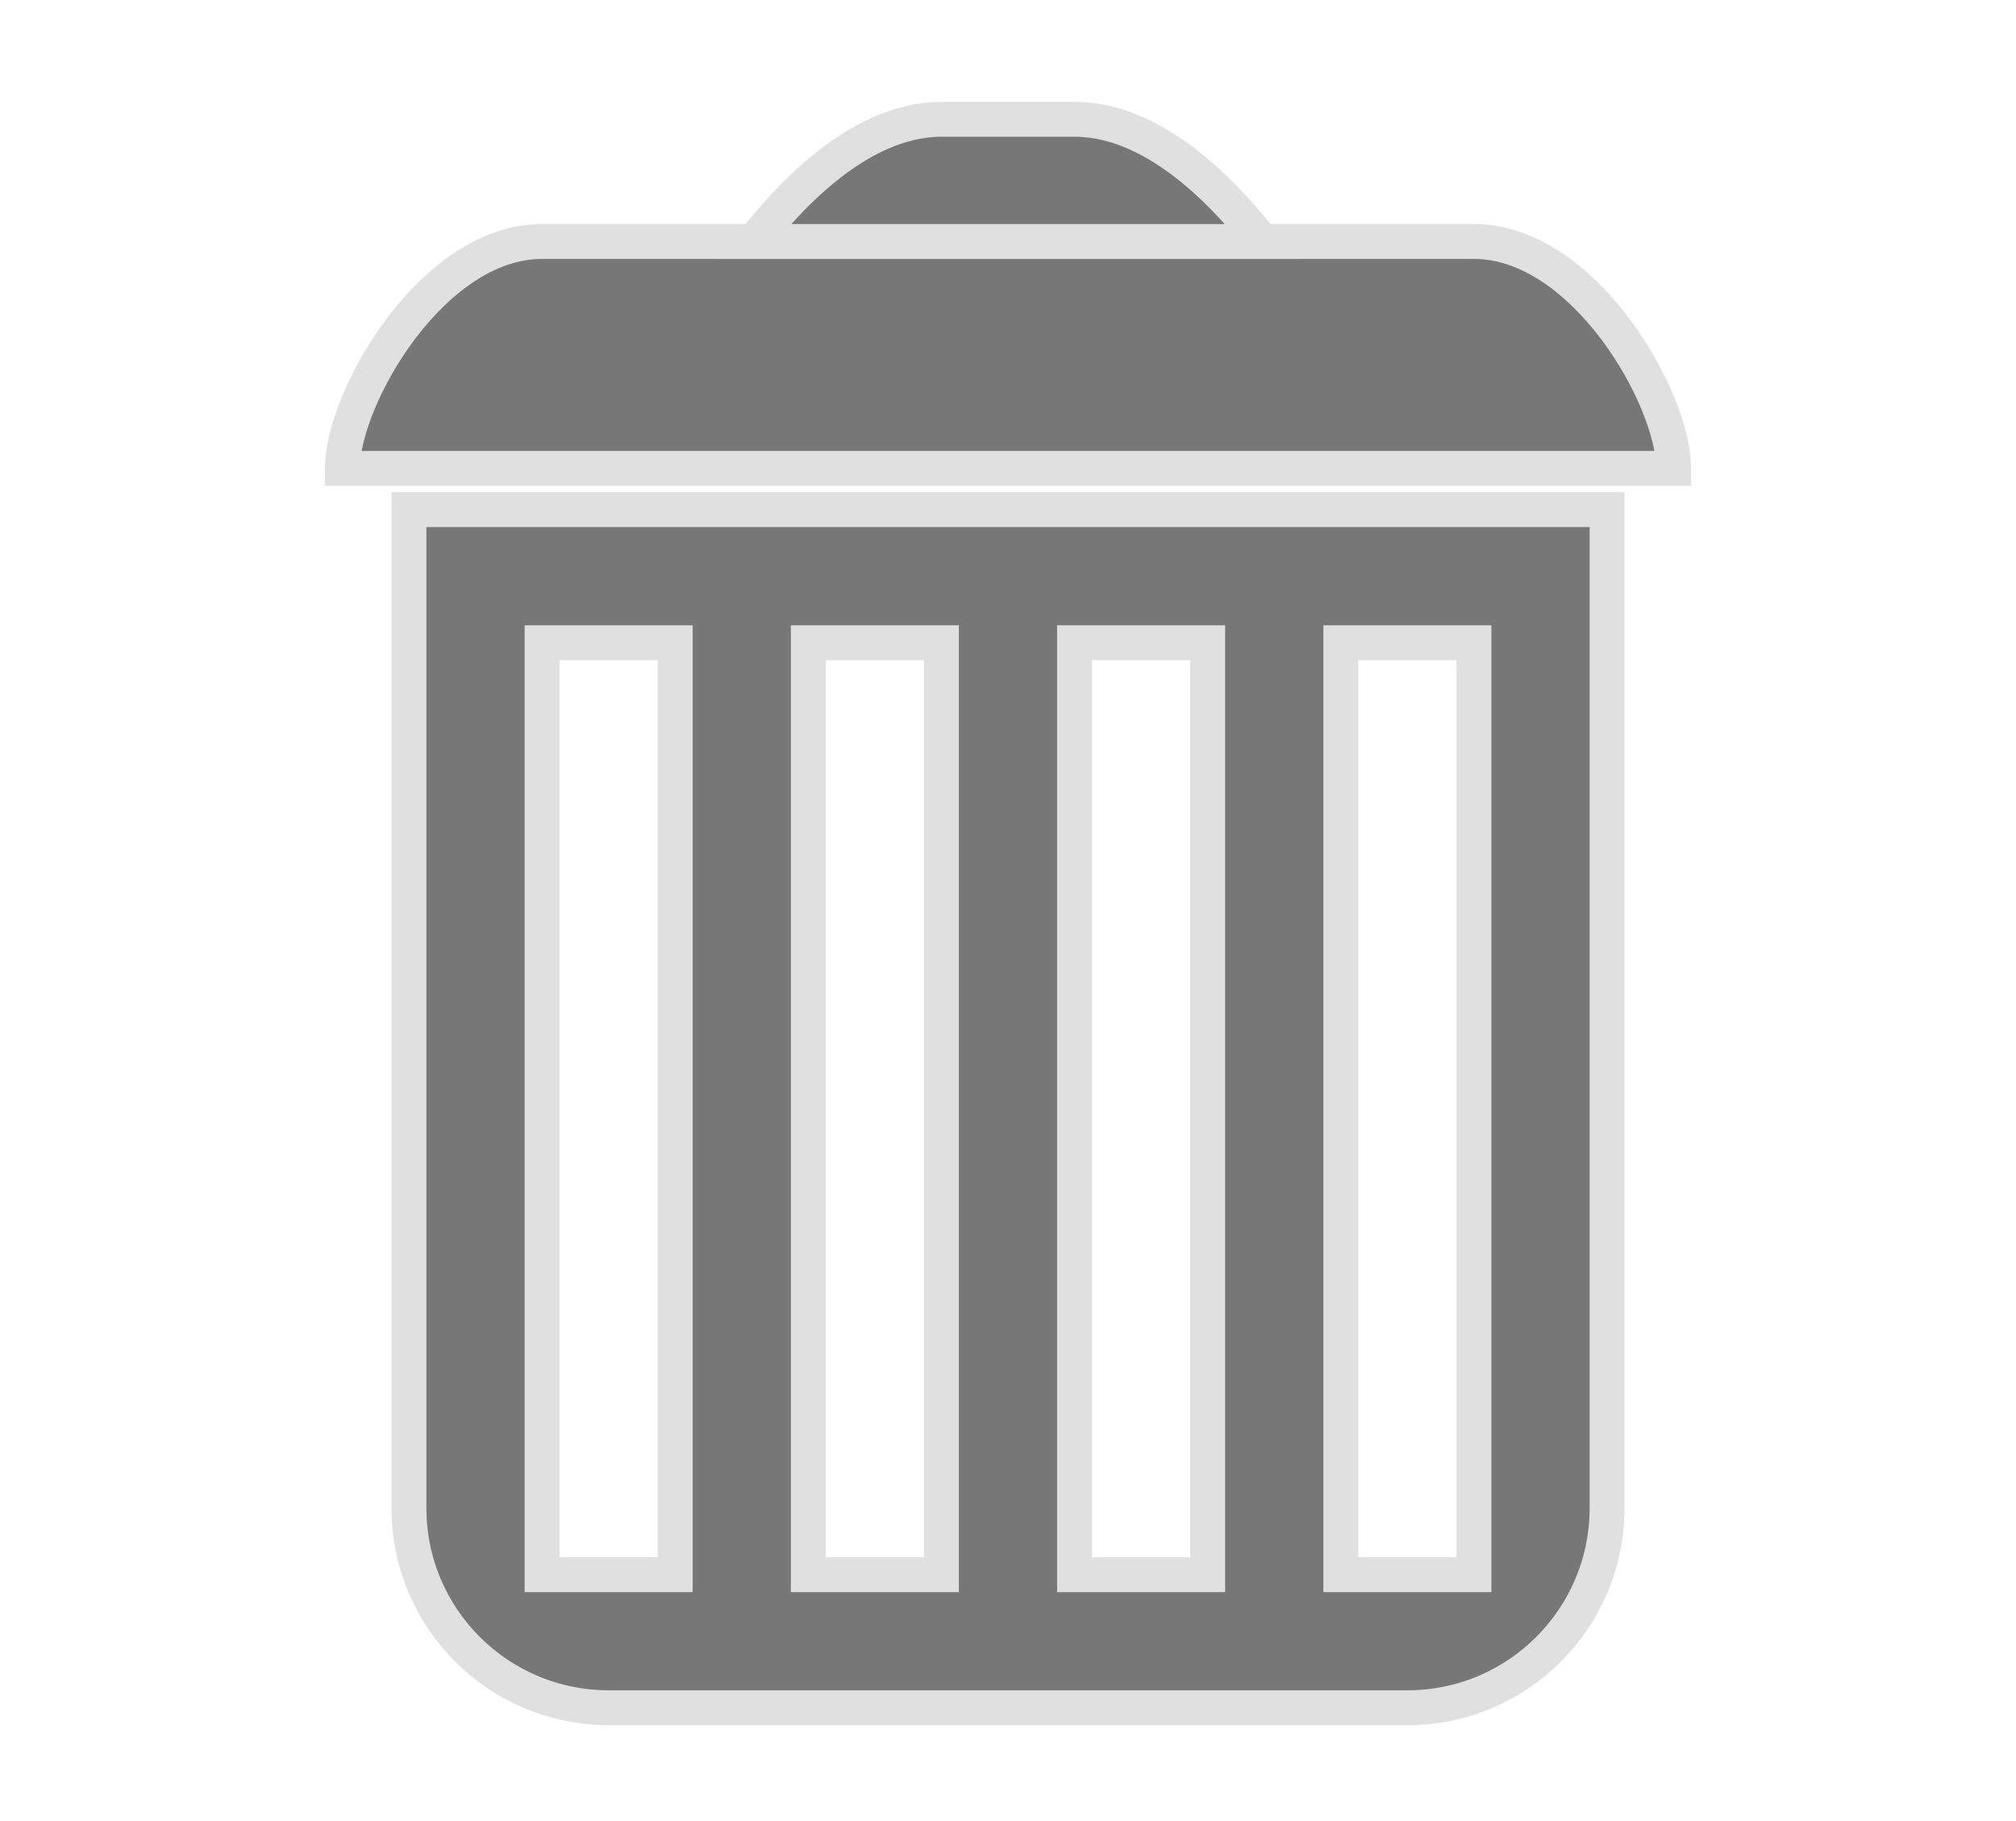 <?xml version="1.0" encoding="utf-8"?>
<!-- Generator: Adobe Illustrator 16.0.3, SVG Export Plug-In . SVG Version: 6.00 Build 0)  -->
<!DOCTYPE svg PUBLIC "-//W3C//DTD SVG 1.1//EN" "http://www.w3.org/Graphics/SVG/1.1/DTD/svg11.dtd">
<svg version="1.1" id="Layer_1" xmlns="http://www.w3.org/2000/svg" xmlns:xlink="http://www.w3.org/1999/xlink" x="0px" y="0px"
	 width="115.5px" height="104.333px" viewBox="0 0 115.5 104.333" enable-background="new 0 0 115.5 104.333" xml:space="preserve">
<g>
	<path fill="#777777" stroke="#E0E0E0" stroke-width="2" stroke-miterlimit="10" d="M84.444,13.833H31.056c-6.32,0-11.44,9-11.44,13
		h76.27C95.885,22.833,90.764,13.833,84.444,13.833z"/>
	<path fill="#777777" stroke="#E0E0E0" stroke-width="2" stroke-miterlimit="10" d="M72.307,13.833c-1.578-2-5.768-7-10.74-7H53.94
		c-4.976,0-9.165,5-10.74,7H72.307z"/>
	<path fill="#777777" stroke="#E0E0E0" stroke-width="2" stroke-miterlimit="10" d="M80.635,29.192H34.874H23.429v11.44v22.88
		v22.881c0,6.318,5.125,11.439,11.445,11.439h45.762c6.314,0,11.436-5.121,11.436-11.439V63.513v-22.88v-11.44H80.635z
		 M38.682,90.208h-7.626V36.819h7.626V90.208z M53.936,90.208H46.31V36.819h7.626V90.208z M69.19,90.208h-7.626V36.819h7.626V90.208
		z M84.444,90.208h-7.627V36.819h7.627V90.208z"/>
</g>
</svg>

